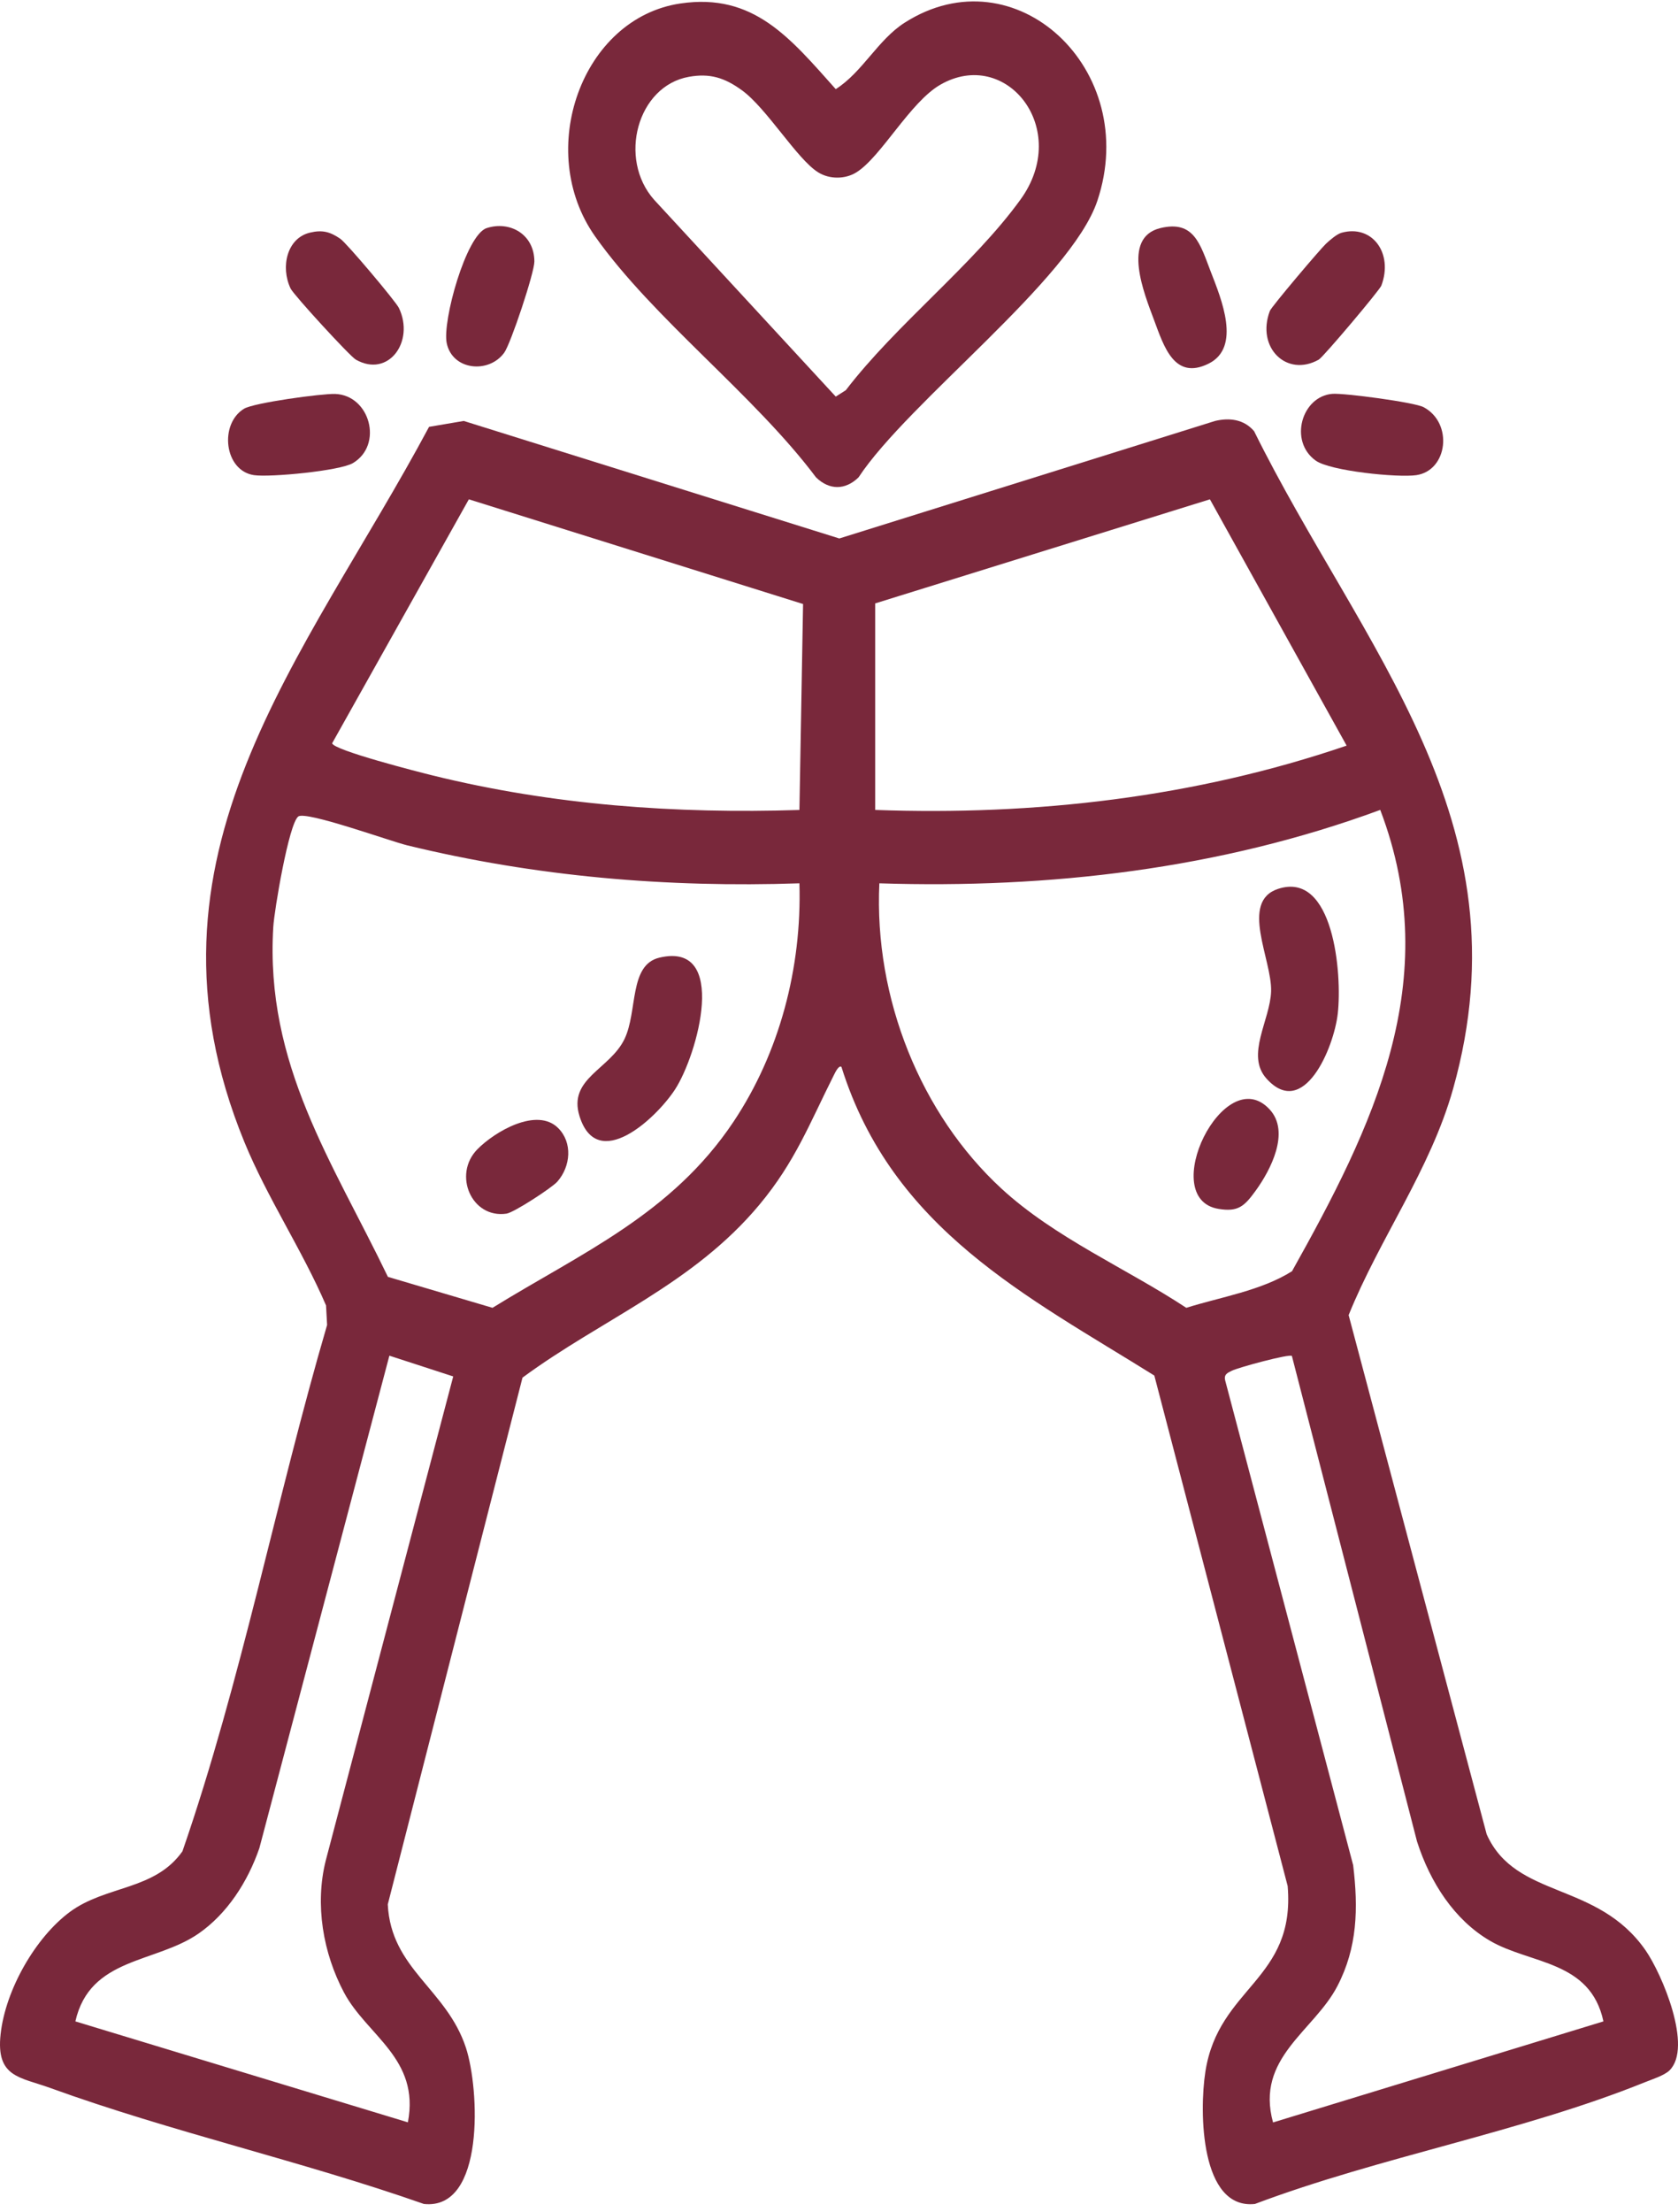 <svg width="63" height="83" viewBox="0 0 63 83" fill="none" xmlns="http://www.w3.org/2000/svg">
<path d="M62.68 77.696C62.485 77.887 62.013 78.036 61.746 78.144C57.134 80.005 51.803 80.942 47.116 82.707C45.071 82.927 45.019 79.261 45.256 77.741C45.753 74.552 48.642 74.317 48.345 70.777L43.339 51.62C38.592 48.657 33.505 46.141 31.592 40.038C31.495 39.958 31.361 40.24 31.313 40.334C30.393 42.163 29.857 43.594 28.514 45.206C26.014 48.206 22.603 49.497 19.617 51.698L14.559 71.465C14.68 73.898 16.765 74.633 17.492 76.842C18.001 78.386 18.22 82.954 15.914 82.707C11.322 81.095 6.445 80.007 1.882 78.353C0.74 77.939 -0.156 77.959 0.023 76.334C0.208 74.655 1.341 72.699 2.619 71.751C3.974 70.746 5.809 70.949 6.85 69.473C9.067 63.066 10.365 56.262 12.281 49.721L12.241 48.989C11.347 46.909 10.029 44.941 9.174 42.854C4.774 32.109 11.459 24.712 16.109 16.018L17.411 15.797L31.512 20.207L45.62 15.797C46.153 15.67 46.703 15.73 47.086 16.183C51.111 24.322 57.389 30.786 54.556 40.861C53.702 43.896 51.799 46.469 50.634 49.352L55.817 68.836C56.91 71.279 59.966 70.58 61.781 73.187C62.4 74.077 63.565 76.827 62.68 77.696H62.68ZM30.151 22.667L17.603 18.738L12.47 27.893C12.522 28.155 15.742 28.977 16.261 29.104C20.776 30.216 25.385 30.543 30.014 30.395L30.151 22.667ZM32.858 22.644V30.394C38.849 30.61 44.842 29.931 50.559 27.981L45.426 18.738L32.858 22.644ZM33.015 33.148C32.812 37.474 34.579 41.821 37.598 44.603C39.605 46.452 42.293 47.599 44.539 49.078C45.841 48.669 47.348 48.436 48.508 47.705C51.517 42.329 54.265 36.805 51.821 30.393C45.791 32.617 39.377 33.352 33.015 33.148ZM30.014 33.148C25.056 33.315 20.117 32.901 15.283 31.721C14.641 31.564 11.487 30.424 11.199 30.64C10.843 30.909 10.297 34.166 10.26 34.787C9.947 39.949 12.491 43.609 14.564 47.916L18.491 49.078C21.817 47.023 25.221 45.574 27.546 42.085C29.261 39.512 30.108 36.326 30.014 33.148ZM15.314 79.644C15.773 77.248 13.774 76.39 12.914 74.77C12.13 73.291 11.815 71.478 12.229 69.824L17.016 51.653L14.619 50.874L9.739 69.35C9.299 70.629 8.523 71.817 7.464 72.554C5.843 73.682 3.376 73.439 2.83 75.856L15.314 79.644L15.314 79.644ZM48.505 50.885C48.421 50.794 46.489 51.317 46.247 51.44C46.09 51.519 45.945 51.572 45.998 51.799L50.804 69.993C50.999 71.617 50.966 73.081 50.212 74.531C49.333 76.225 47.126 77.221 47.796 79.648L60.2 75.856C59.711 73.561 57.451 73.712 55.943 72.832C54.605 72.051 53.695 70.643 53.201 69.103L48.504 50.886L48.505 50.885Z" fill="#79283B"/>
<path d="M25.55 0.13C28.294 -0.273 29.655 1.416 31.378 3.345C32.38 2.708 32.958 1.496 33.96 0.855C38.117 -1.808 42.85 2.614 41.199 7.538C40.208 10.493 34.094 15.087 32.233 17.915C31.735 18.397 31.139 18.4 30.638 17.915C28.316 14.819 24.526 11.959 22.344 8.872C20.066 5.65 21.846 0.674 25.549 0.13L25.55 0.13ZM25.863 2.883C23.928 3.228 23.192 5.955 24.557 7.495L31.378 14.883L31.756 14.643C33.638 12.183 36.529 9.953 38.312 7.492C40.237 4.836 37.779 1.756 35.303 3.18C34.169 3.833 33.081 5.887 32.156 6.466C31.734 6.731 31.141 6.733 30.716 6.466C29.919 5.968 28.788 4.063 27.853 3.386C27.202 2.914 26.65 2.742 25.863 2.883Z" fill="#79283B"/>
<path d="M50.363 8.736C51.517 8.411 52.321 9.501 51.862 10.719C51.796 10.893 49.684 13.398 49.513 13.495C48.312 14.173 47.154 13.046 47.677 11.667C47.737 11.509 49.565 9.35 49.786 9.144C49.932 9.008 50.19 8.785 50.363 8.736H50.363Z" fill="#79283B"/>
<path d="M11.637 8.73C12.1 8.62 12.389 8.694 12.779 8.962C13.017 9.125 14.861 11.313 14.978 11.559C15.579 12.822 14.579 14.191 13.359 13.495C13.135 13.367 11.026 11.069 10.91 10.827C10.525 10.018 10.773 8.935 11.637 8.73Z" fill="#79283B"/>
<path d="M50.027 14.779C50.459 14.746 53.098 15.094 53.447 15.279C54.568 15.874 54.357 17.657 53.175 17.831C52.483 17.932 49.939 17.676 49.395 17.283C48.377 16.549 48.878 14.867 50.027 14.779Z" fill="#79283B"/>
<path d="M12.58 14.783C13.892 14.828 14.398 16.697 13.249 17.379C12.761 17.669 10.146 17.919 9.538 17.831C8.416 17.667 8.223 15.909 9.163 15.338C9.535 15.113 12.084 14.767 12.58 14.783Z" fill="#79283B"/>
<path d="M43.56 8.561C44.833 8.249 45.06 9.166 45.461 10.204C45.854 11.22 46.613 13.033 45.377 13.646C44.09 14.284 43.697 12.998 43.329 12.011C42.961 11.023 42.097 8.921 43.56 8.561Z" fill="#79283B"/>
<path d="M18.271 8.56C19.14 8.277 20.059 8.788 20.063 9.813C20.064 10.234 19.176 12.899 18.93 13.237C18.35 14.034 16.985 13.9 16.772 12.878C16.601 12.057 17.499 8.812 18.271 8.56L18.271 8.56Z" fill="#79283B"/>
<path d="M47.984 33.357C50.073 32.669 50.395 36.55 50.226 38.038C50.078 39.334 48.943 42.026 47.549 40.475C46.758 39.594 47.689 38.283 47.723 37.202C47.76 36.013 46.535 33.834 47.984 33.357Z" fill="#79283B"/>
<path d="M47.67 41.635C48.452 42.485 47.697 43.918 47.15 44.674C46.721 45.266 46.491 45.487 45.751 45.366C43.421 44.984 45.966 39.784 47.67 41.635Z" fill="#79283B"/>
<path d="M24.755 35.938C27.376 35.315 26.192 39.585 25.341 40.888C24.629 41.978 22.422 44.024 21.757 41.883C21.319 40.472 22.897 40.13 23.445 38.994C23.949 37.951 23.607 36.211 24.755 35.938Z" fill="#79283B"/>
<path d="M20.955 42.331C21.503 42.877 21.429 43.768 20.926 44.342C20.722 44.574 19.291 45.505 19.016 45.544C17.706 45.736 16.993 44.081 17.919 43.133C18.582 42.455 20.162 41.54 20.955 42.331Z" fill="#79283B"/>
</svg>
